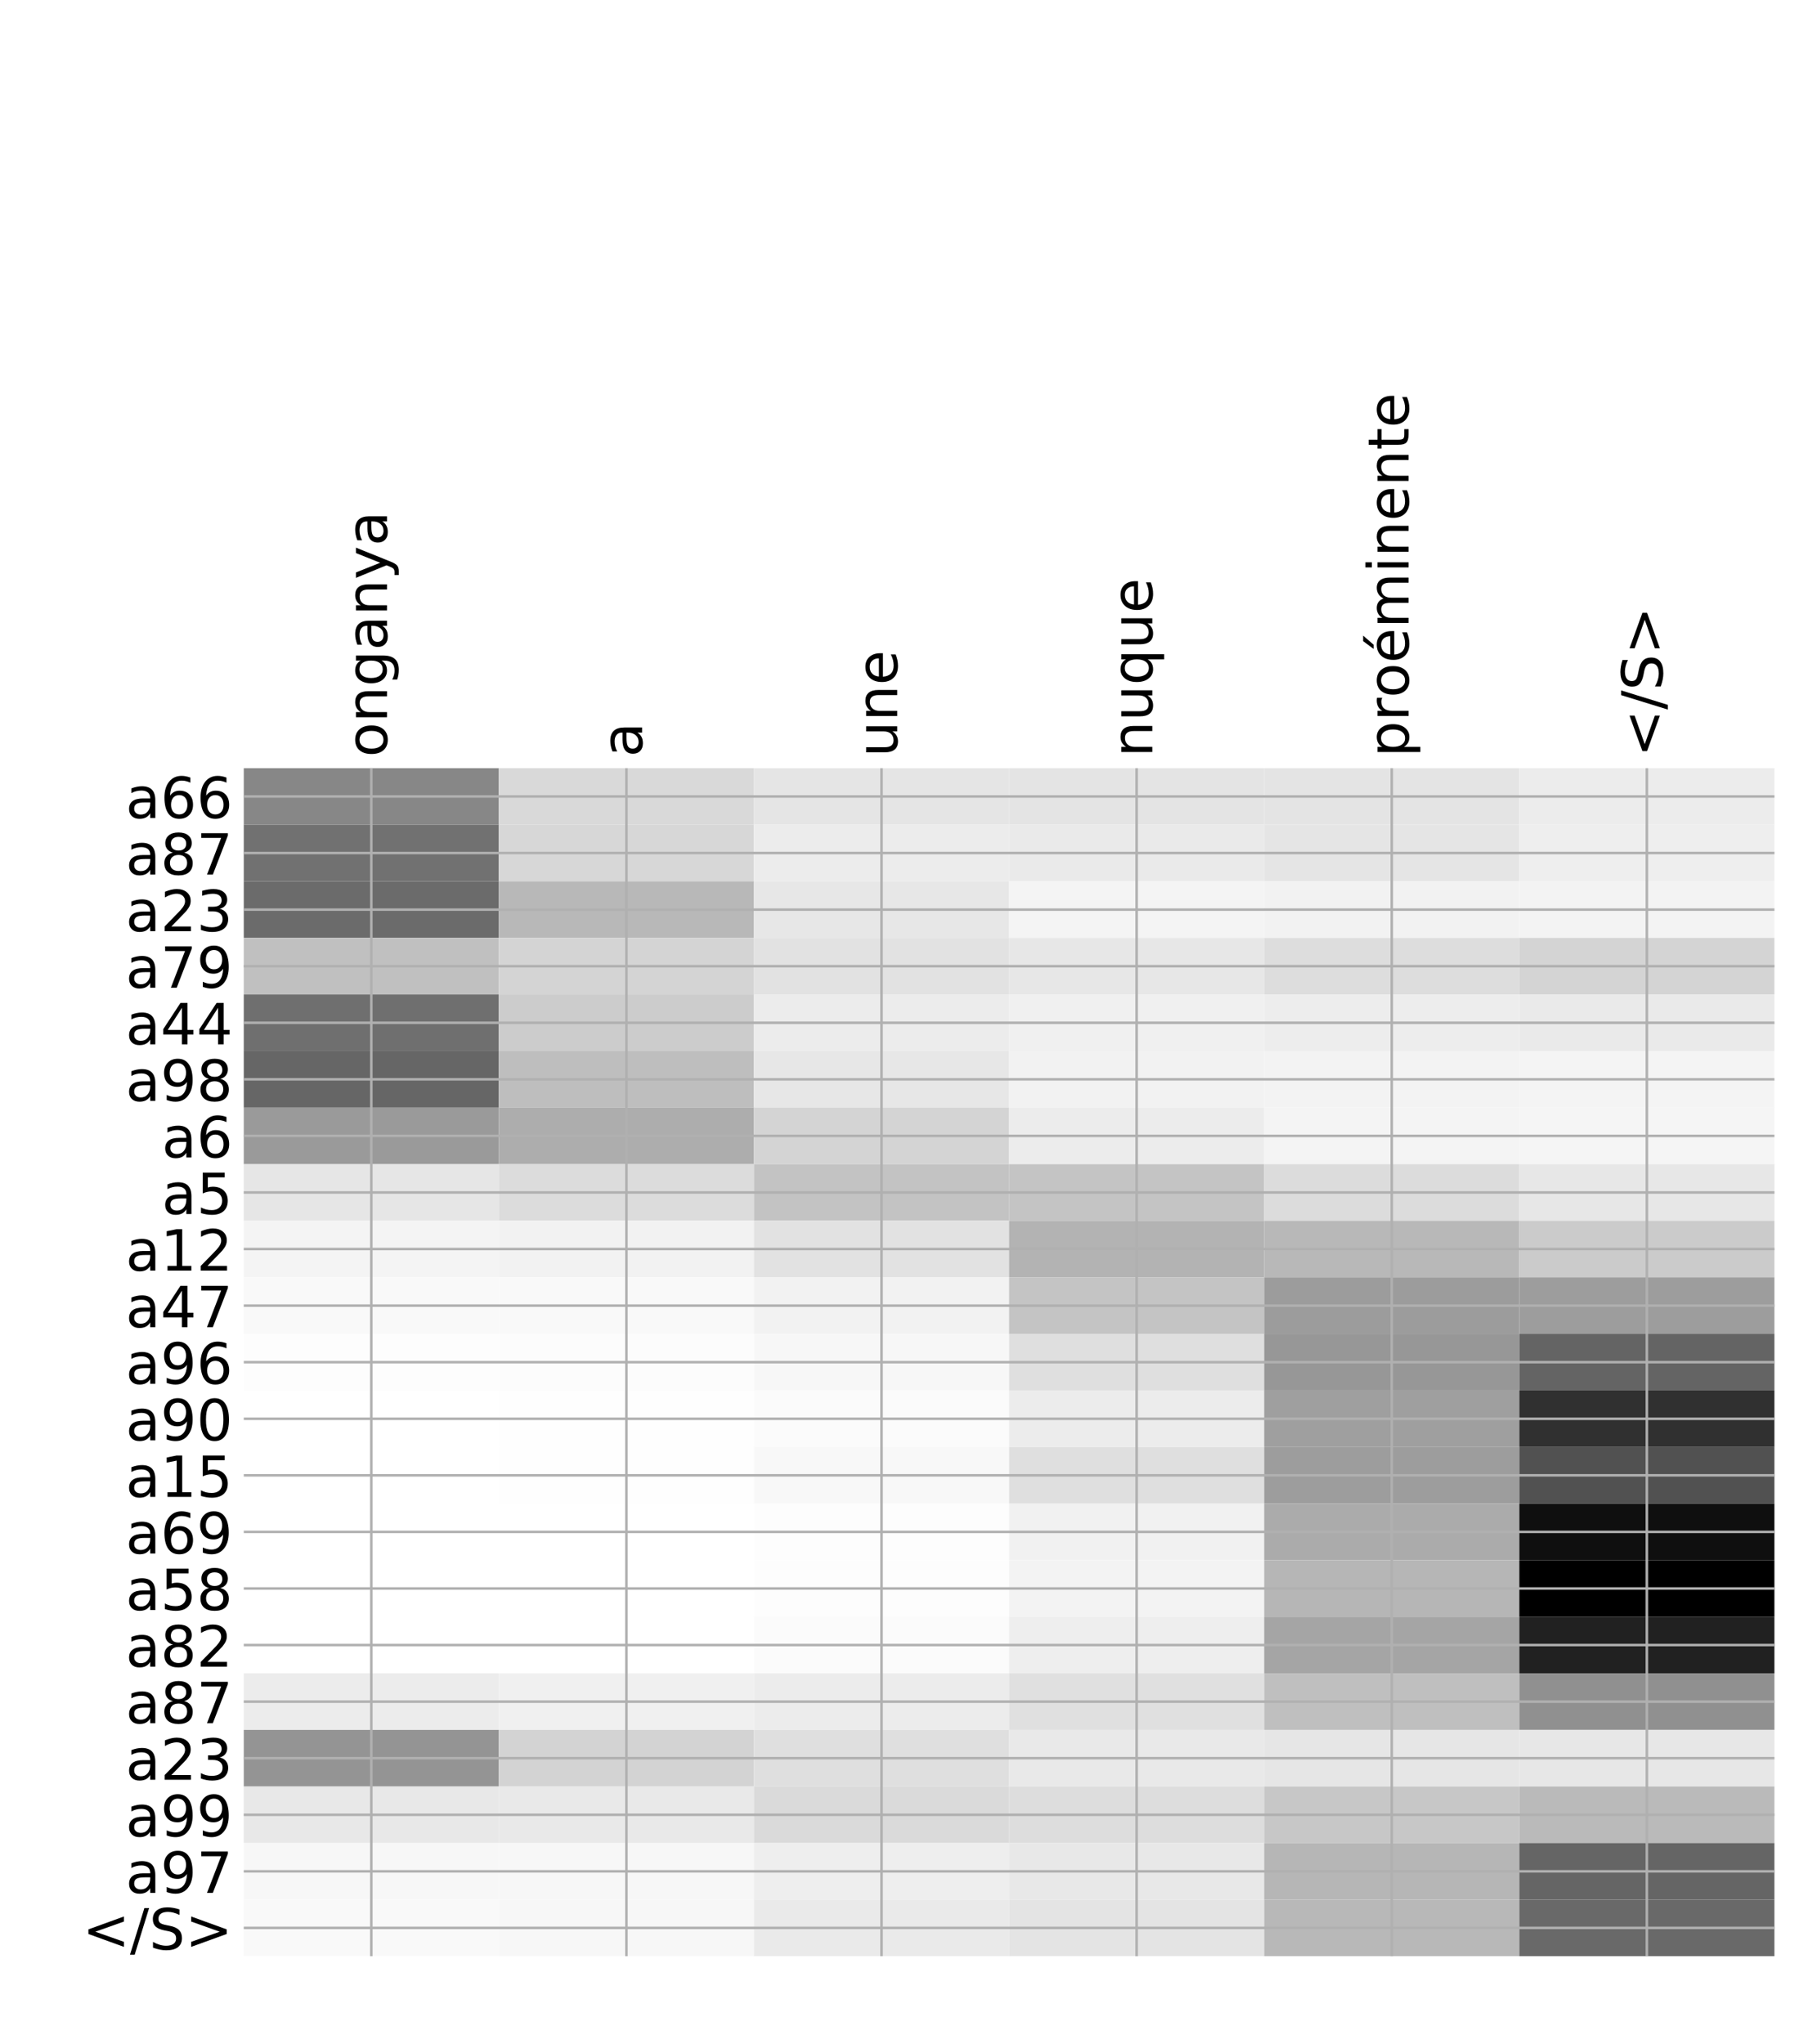 <?xml version="1.0" encoding="utf-8" standalone="no"?>
<!DOCTYPE svg PUBLIC "-//W3C//DTD SVG 1.1//EN"
  "http://www.w3.org/Graphics/SVG/1.1/DTD/svg11.dtd">
<!-- Created with matplotlib (http://matplotlib.org/) -->
<svg height="648pt" version="1.1" viewBox="0 0 576 648" width="576pt" xmlns="http://www.w3.org/2000/svg" xmlns:xlink="http://www.w3.org/1999/xlink">
 <defs>
  <style type="text/css">
*{stroke-linecap:butt;stroke-linejoin:round;}
  </style>
 </defs>
 <g id="figure_1">
  <g id="patch_1">
   <path d="M 0 648 
L 576 648 
L 576 0 
L 0 0 
z
" style="fill:#ffffff;"/>
  </g>
  <g id="axes_1">
   <g id="PolyCollection_1">
    <path clip-path="url(#peb27d61d79)" d="M 77.275 243.488 
L 77.275 261.419 
L 158.146 261.419 
L 158.146 243.488 
L 77.275 243.488 
z
" style="fill:#878787;"/>
    <path clip-path="url(#peb27d61d79)" d="M 158.146 243.488 
L 158.146 261.419 
L 239.017 261.419 
L 239.017 243.488 
L 158.146 243.488 
z
" style="fill:#d9d9d9;"/>
    <path clip-path="url(#peb27d61d79)" d="M 239.017 243.488 
L 239.017 261.419 
L 319.887 261.419 
L 319.887 243.488 
L 239.017 243.488 
z
" style="fill:#e5e5e5;"/>
    <path clip-path="url(#peb27d61d79)" d="M 319.887 243.488 
L 319.887 261.419 
L 400.758 261.419 
L 400.758 243.488 
L 319.887 243.488 
z
" style="fill:#e4e4e4;"/>
    <path clip-path="url(#peb27d61d79)" d="M 400.758 243.488 
L 400.758 261.419 
L 481.629 261.419 
L 481.629 243.488 
L 400.758 243.488 
z
" style="fill:#e4e4e4;"/>
    <path clip-path="url(#peb27d61d79)" d="M 481.629 243.488 
L 481.629 261.419 
L 562.5 261.419 
L 562.5 243.488 
L 481.629 243.488 
z
" style="fill:#ececec;"/>
    <path clip-path="url(#peb27d61d79)" d="M 77.275 261.419 
L 77.275 279.351 
L 158.146 279.351 
L 158.146 261.419 
L 77.275 261.419 
z
" style="fill:#717171;"/>
    <path clip-path="url(#peb27d61d79)" d="M 158.146 261.419 
L 158.146 279.351 
L 239.017 279.351 
L 239.017 261.419 
L 158.146 261.419 
z
" style="fill:#d7d7d7;"/>
    <path clip-path="url(#peb27d61d79)" d="M 239.017 261.419 
L 239.017 279.351 
L 319.887 279.351 
L 319.887 261.419 
L 239.017 261.419 
z
" style="fill:#ececec;"/>
    <path clip-path="url(#peb27d61d79)" d="M 319.887 261.419 
L 319.887 279.351 
L 400.758 279.351 
L 400.758 261.419 
L 319.887 261.419 
z
" style="fill:#eaeaea;"/>
    <path clip-path="url(#peb27d61d79)" d="M 400.758 261.419 
L 400.758 279.351 
L 481.629 279.351 
L 481.629 261.419 
L 400.758 261.419 
z
" style="fill:#e5e5e5;"/>
    <path clip-path="url(#peb27d61d79)" d="M 481.629 261.419 
L 481.629 279.351 
L 562.5 279.351 
L 562.5 261.419 
L 481.629 261.419 
z
" style="fill:#eeeeee;"/>
    <path clip-path="url(#peb27d61d79)" d="M 77.275 279.351 
L 77.275 297.283 
L 158.146 297.283 
L 158.146 279.351 
L 77.275 279.351 
z
" style="fill:#6b6b6b;"/>
    <path clip-path="url(#peb27d61d79)" d="M 158.146 279.351 
L 158.146 297.283 
L 239.017 297.283 
L 239.017 279.351 
L 158.146 279.351 
z
" style="fill:#b8b8b8;"/>
    <path clip-path="url(#peb27d61d79)" d="M 239.017 279.351 
L 239.017 297.283 
L 319.887 297.283 
L 319.887 279.351 
L 239.017 279.351 
z
" style="fill:#e7e7e7;"/>
    <path clip-path="url(#peb27d61d79)" d="M 319.887 279.351 
L 319.887 297.283 
L 400.758 297.283 
L 400.758 279.351 
L 319.887 279.351 
z
" style="fill:#f4f4f4;"/>
    <path clip-path="url(#peb27d61d79)" d="M 400.758 279.351 
L 400.758 297.283 
L 481.629 297.283 
L 481.629 279.351 
L 400.758 279.351 
z
" style="fill:#f2f2f2;"/>
    <path clip-path="url(#peb27d61d79)" d="M 481.629 279.351 
L 481.629 297.283 
L 562.5 297.283 
L 562.5 279.351 
L 481.629 279.351 
z
" style="fill:#f3f3f3;"/>
    <path clip-path="url(#peb27d61d79)" d="M 77.275 297.283 
L 77.275 315.215 
L 158.146 315.215 
L 158.146 297.283 
L 77.275 297.283 
z
" style="fill:#c0c0c0;"/>
    <path clip-path="url(#peb27d61d79)" d="M 158.146 297.283 
L 158.146 315.215 
L 239.017 315.215 
L 239.017 297.283 
L 158.146 297.283 
z
" style="fill:#d4d4d4;"/>
    <path clip-path="url(#peb27d61d79)" d="M 239.017 297.283 
L 239.017 315.215 
L 319.887 315.215 
L 319.887 297.283 
L 239.017 297.283 
z
" style="fill:#e2e2e2;"/>
    <path clip-path="url(#peb27d61d79)" d="M 319.887 297.283 
L 319.887 315.215 
L 400.758 315.215 
L 400.758 297.283 
L 319.887 297.283 
z
" style="fill:#e7e7e7;"/>
    <path clip-path="url(#peb27d61d79)" d="M 400.758 297.283 
L 400.758 315.215 
L 481.629 315.215 
L 481.629 297.283 
L 400.758 297.283 
z
" style="fill:#dddddd;"/>
    <path clip-path="url(#peb27d61d79)" d="M 481.629 297.283 
L 481.629 315.215 
L 562.5 315.215 
L 562.5 297.283 
L 481.629 297.283 
z
" style="fill:#d4d4d4;"/>
    <path clip-path="url(#peb27d61d79)" d="M 77.275 315.215 
L 77.275 333.146 
L 158.146 333.146 
L 158.146 315.215 
L 77.275 315.215 
z
" style="fill:#6f6f6f;"/>
    <path clip-path="url(#peb27d61d79)" d="M 158.146 315.215 
L 158.146 333.146 
L 239.017 333.146 
L 239.017 315.215 
L 158.146 315.215 
z
" style="fill:#cccccc;"/>
    <path clip-path="url(#peb27d61d79)" d="M 239.017 315.215 
L 239.017 333.146 
L 319.887 333.146 
L 319.887 315.215 
L 239.017 315.215 
z
" style="fill:#ececec;"/>
    <path clip-path="url(#peb27d61d79)" d="M 319.887 315.215 
L 319.887 333.146 
L 400.758 333.146 
L 400.758 315.215 
L 319.887 315.215 
z
" style="fill:#f0f0f0;"/>
    <path clip-path="url(#peb27d61d79)" d="M 400.758 315.215 
L 400.758 333.146 
L 481.629 333.146 
L 481.629 315.215 
L 400.758 315.215 
z
" style="fill:#ededed;"/>
    <path clip-path="url(#peb27d61d79)" d="M 481.629 315.215 
L 481.629 333.146 
L 562.5 333.146 
L 562.5 315.215 
L 481.629 315.215 
z
" style="fill:#eaeaea;"/>
    <path clip-path="url(#peb27d61d79)" d="M 77.275 333.146 
L 77.275 351.078 
L 158.146 351.078 
L 158.146 333.146 
L 77.275 333.146 
z
" style="fill:#666666;"/>
    <path clip-path="url(#peb27d61d79)" d="M 158.146 333.146 
L 158.146 351.078 
L 239.017 351.078 
L 239.017 333.146 
L 158.146 333.146 
z
" style="fill:#bebebe;"/>
    <path clip-path="url(#peb27d61d79)" d="M 239.017 333.146 
L 239.017 351.078 
L 319.887 351.078 
L 319.887 333.146 
L 239.017 333.146 
z
" style="fill:#e7e7e7;"/>
    <path clip-path="url(#peb27d61d79)" d="M 319.887 333.146 
L 319.887 351.078 
L 400.758 351.078 
L 400.758 333.146 
L 319.887 333.146 
z
" style="fill:#f2f2f2;"/>
    <path clip-path="url(#peb27d61d79)" d="M 400.758 333.146 
L 400.758 351.078 
L 481.629 351.078 
L 481.629 333.146 
L 400.758 333.146 
z
" style="fill:#f3f3f3;"/>
    <path clip-path="url(#peb27d61d79)" d="M 481.629 333.146 
L 481.629 351.078 
L 562.5 351.078 
L 562.5 333.146 
L 481.629 333.146 
z
" style="fill:#f4f4f4;"/>
    <path clip-path="url(#peb27d61d79)" d="M 77.275 351.078 
L 77.275 369.01 
L 158.146 369.01 
L 158.146 351.078 
L 77.275 351.078 
z
" style="fill:#9a9a9a;"/>
    <path clip-path="url(#peb27d61d79)" d="M 158.146 351.078 
L 158.146 369.01 
L 239.017 369.01 
L 239.017 351.078 
L 158.146 351.078 
z
" style="fill:#adadad;"/>
    <path clip-path="url(#peb27d61d79)" d="M 239.017 351.078 
L 239.017 369.01 
L 319.887 369.01 
L 319.887 351.078 
L 239.017 351.078 
z
" style="fill:#d4d4d4;"/>
    <path clip-path="url(#peb27d61d79)" d="M 319.887 351.078 
L 319.887 369.01 
L 400.758 369.01 
L 400.758 351.078 
L 319.887 351.078 
z
" style="fill:#ececec;"/>
    <path clip-path="url(#peb27d61d79)" d="M 400.758 351.078 
L 400.758 369.01 
L 481.629 369.01 
L 481.629 351.078 
L 400.758 351.078 
z
" style="fill:#f4f4f4;"/>
    <path clip-path="url(#peb27d61d79)" d="M 481.629 351.078 
L 481.629 369.01 
L 562.5 369.01 
L 562.5 351.078 
L 481.629 351.078 
z
" style="fill:#f5f5f5;"/>
    <path clip-path="url(#peb27d61d79)" d="M 77.275 369.01 
L 77.275 386.942 
L 158.146 386.942 
L 158.146 369.01 
L 77.275 369.01 
z
" style="fill:#e6e6e6;"/>
    <path clip-path="url(#peb27d61d79)" d="M 158.146 369.01 
L 158.146 386.942 
L 239.017 386.942 
L 239.017 369.01 
L 158.146 369.01 
z
" style="fill:#dcdcdc;"/>
    <path clip-path="url(#peb27d61d79)" d="M 239.017 369.01 
L 239.017 386.942 
L 319.887 386.942 
L 319.887 369.01 
L 239.017 369.01 
z
" style="fill:#c3c3c3;"/>
    <path clip-path="url(#peb27d61d79)" d="M 319.887 369.01 
L 319.887 386.942 
L 400.758 386.942 
L 400.758 369.01 
L 319.887 369.01 
z
" style="fill:#c4c4c4;"/>
    <path clip-path="url(#peb27d61d79)" d="M 400.758 369.01 
L 400.758 386.942 
L 481.629 386.942 
L 481.629 369.01 
L 400.758 369.01 
z
" style="fill:#dcdcdc;"/>
    <path clip-path="url(#peb27d61d79)" d="M 481.629 369.01 
L 481.629 386.942 
L 562.5 386.942 
L 562.5 369.01 
L 481.629 369.01 
z
" style="fill:#e7e7e7;"/>
    <path clip-path="url(#peb27d61d79)" d="M 77.275 386.942 
L 77.275 404.874 
L 158.146 404.874 
L 158.146 386.942 
L 77.275 386.942 
z
" style="fill:#f4f4f4;"/>
    <path clip-path="url(#peb27d61d79)" d="M 158.146 386.942 
L 158.146 404.874 
L 239.017 404.874 
L 239.017 386.942 
L 158.146 386.942 
z
" style="fill:#f2f2f2;"/>
    <path clip-path="url(#peb27d61d79)" d="M 239.017 386.942 
L 239.017 404.874 
L 319.887 404.874 
L 319.887 386.942 
L 239.017 386.942 
z
" style="fill:#e2e2e2;"/>
    <path clip-path="url(#peb27d61d79)" d="M 319.887 386.942 
L 319.887 404.874 
L 400.758 404.874 
L 400.758 386.942 
L 319.887 386.942 
z
" style="fill:#b3b3b3;"/>
    <path clip-path="url(#peb27d61d79)" d="M 400.758 386.942 
L 400.758 404.874 
L 481.629 404.874 
L 481.629 386.942 
L 400.758 386.942 
z
" style="fill:#b8b8b8;"/>
    <path clip-path="url(#peb27d61d79)" d="M 481.629 386.942 
L 481.629 404.874 
L 562.5 404.874 
L 562.5 386.942 
L 481.629 386.942 
z
" style="fill:#cbcbcb;"/>
    <path clip-path="url(#peb27d61d79)" d="M 77.275 404.874 
L 77.275 422.805 
L 158.146 422.805 
L 158.146 404.874 
L 77.275 404.874 
z
" style="fill:#f9f9f9;"/>
    <path clip-path="url(#peb27d61d79)" d="M 158.146 404.874 
L 158.146 422.805 
L 239.017 422.805 
L 239.017 404.874 
L 158.146 404.874 
z
" style="fill:#f9f9f9;"/>
    <path clip-path="url(#peb27d61d79)" d="M 239.017 404.874 
L 239.017 422.805 
L 319.887 422.805 
L 319.887 404.874 
L 239.017 404.874 
z
" style="fill:#f2f2f2;"/>
    <path clip-path="url(#peb27d61d79)" d="M 319.887 404.874 
L 319.887 422.805 
L 400.758 422.805 
L 400.758 404.874 
L 319.887 404.874 
z
" style="fill:#c4c4c4;"/>
    <path clip-path="url(#peb27d61d79)" d="M 400.758 404.874 
L 400.758 422.805 
L 481.629 422.805 
L 481.629 404.874 
L 400.758 404.874 
z
" style="fill:#9c9c9c;"/>
    <path clip-path="url(#peb27d61d79)" d="M 481.629 404.874 
L 481.629 422.805 
L 562.5 422.805 
L 562.5 404.874 
L 481.629 404.874 
z
" style="fill:#9d9d9d;"/>
    <path clip-path="url(#peb27d61d79)" d="M 77.275 422.805 
L 77.275 440.737 
L 158.146 440.737 
L 158.146 422.805 
L 77.275 422.805 
z
" style="fill:#fdfdfd;"/>
    <path clip-path="url(#peb27d61d79)" d="M 158.146 422.805 
L 158.146 440.737 
L 239.017 440.737 
L 239.017 422.805 
L 158.146 422.805 
z
" style="fill:#fcfcfc;"/>
    <path clip-path="url(#peb27d61d79)" d="M 239.017 422.805 
L 239.017 440.737 
L 319.887 440.737 
L 319.887 422.805 
L 239.017 422.805 
z
" style="fill:#f7f7f7;"/>
    <path clip-path="url(#peb27d61d79)" d="M 319.887 422.805 
L 319.887 440.737 
L 400.758 440.737 
L 400.758 422.805 
L 319.887 422.805 
z
" style="fill:#dfdfdf;"/>
    <path clip-path="url(#peb27d61d79)" d="M 400.758 422.805 
L 400.758 440.737 
L 481.629 440.737 
L 481.629 422.805 
L 400.758 422.805 
z
" style="fill:#979797;"/>
    <path clip-path="url(#peb27d61d79)" d="M 481.629 422.805 
L 481.629 440.737 
L 562.5 440.737 
L 562.5 422.805 
L 481.629 422.805 
z
" style="fill:#646464;"/>
    <path clip-path="url(#peb27d61d79)" d="M 77.275 440.737 
L 77.275 458.669 
L 158.146 458.669 
L 158.146 440.737 
L 77.275 440.737 
z
" style="fill:#ffffff;"/>
    <path clip-path="url(#peb27d61d79)" d="M 158.146 440.737 
L 158.146 458.669 
L 239.017 458.669 
L 239.017 440.737 
L 158.146 440.737 
z
" style="fill:#fefefe;"/>
    <path clip-path="url(#peb27d61d79)" d="M 239.017 440.737 
L 239.017 458.669 
L 319.887 458.669 
L 319.887 440.737 
L 239.017 440.737 
z
" style="fill:#fbfbfb;"/>
    <path clip-path="url(#peb27d61d79)" d="M 319.887 440.737 
L 319.887 458.669 
L 400.758 458.669 
L 400.758 440.737 
L 319.887 440.737 
z
" style="fill:#ececec;"/>
    <path clip-path="url(#peb27d61d79)" d="M 400.758 440.737 
L 400.758 458.669 
L 481.629 458.669 
L 481.629 440.737 
L 400.758 440.737 
z
" style="fill:#9f9f9f;"/>
    <path clip-path="url(#peb27d61d79)" d="M 481.629 440.737 
L 481.629 458.669 
L 562.5 458.669 
L 562.5 440.737 
L 481.629 440.737 
z
" style="fill:#303030;"/>
    <path clip-path="url(#peb27d61d79)" d="M 77.275 458.669 
L 77.275 476.601 
L 158.146 476.601 
L 158.146 458.669 
L 77.275 458.669 
z
" style="fill:#ffffff;"/>
    <path clip-path="url(#peb27d61d79)" d="M 158.146 458.669 
L 158.146 476.601 
L 239.017 476.601 
L 239.017 458.669 
L 158.146 458.669 
z
" style="fill:#fefefe;"/>
    <path clip-path="url(#peb27d61d79)" d="M 239.017 458.669 
L 239.017 476.601 
L 319.887 476.601 
L 319.887 458.669 
L 239.017 458.669 
z
" style="fill:#f8f8f8;"/>
    <path clip-path="url(#peb27d61d79)" d="M 319.887 458.669 
L 319.887 476.601 
L 400.758 476.601 
L 400.758 458.669 
L 319.887 458.669 
z
" style="fill:#dfdfdf;"/>
    <path clip-path="url(#peb27d61d79)" d="M 400.758 458.669 
L 400.758 476.601 
L 481.629 476.601 
L 481.629 458.669 
L 400.758 458.669 
z
" style="fill:#9d9d9d;"/>
    <path clip-path="url(#peb27d61d79)" d="M 481.629 458.669 
L 481.629 476.601 
L 562.5 476.601 
L 562.5 458.669 
L 481.629 458.669 
z
" style="fill:#515151;"/>
    <path clip-path="url(#peb27d61d79)" d="M 77.275 476.601 
L 77.275 494.533 
L 158.146 494.533 
L 158.146 476.601 
L 77.275 476.601 
z
" style="fill:#ffffff;"/>
    <path clip-path="url(#peb27d61d79)" d="M 158.146 476.601 
L 158.146 494.533 
L 239.017 494.533 
L 239.017 476.601 
L 158.146 476.601 
z
" style="fill:#ffffff;"/>
    <path clip-path="url(#peb27d61d79)" d="M 239.017 476.601 
L 239.017 494.533 
L 319.887 494.533 
L 319.887 476.601 
L 239.017 476.601 
z
" style="fill:#fdfdfd;"/>
    <path clip-path="url(#peb27d61d79)" d="M 319.887 476.601 
L 319.887 494.533 
L 400.758 494.533 
L 400.758 476.601 
L 319.887 476.601 
z
" style="fill:#f1f1f1;"/>
    <path clip-path="url(#peb27d61d79)" d="M 400.758 476.601 
L 400.758 494.533 
L 481.629 494.533 
L 481.629 476.601 
L 400.758 476.601 
z
" style="fill:#ababab;"/>
    <path clip-path="url(#peb27d61d79)" d="M 481.629 476.601 
L 481.629 494.533 
L 562.5 494.533 
L 562.5 476.601 
L 481.629 476.601 
z
" style="fill:#0f0f0f;"/>
    <path clip-path="url(#peb27d61d79)" d="M 77.275 494.533 
L 77.275 512.464 
L 158.146 512.464 
L 158.146 494.533 
L 77.275 494.533 
z
" style="fill:#ffffff;"/>
    <path clip-path="url(#peb27d61d79)" d="M 158.146 494.533 
L 158.146 512.464 
L 239.017 512.464 
L 239.017 494.533 
L 158.146 494.533 
z
" style="fill:#ffffff;"/>
    <path clip-path="url(#peb27d61d79)" d="M 239.017 494.533 
L 239.017 512.464 
L 319.887 512.464 
L 319.887 494.533 
L 239.017 494.533 
z
" style="fill:#fdfdfd;"/>
    <path clip-path="url(#peb27d61d79)" d="M 319.887 494.533 
L 319.887 512.464 
L 400.758 512.464 
L 400.758 494.533 
L 319.887 494.533 
z
" style="fill:#f3f3f3;"/>
    <path clip-path="url(#peb27d61d79)" d="M 400.758 494.533 
L 400.758 512.464 
L 481.629 512.464 
L 481.629 494.533 
L 400.758 494.533 
z
" style="fill:#b6b6b6;"/>
    <path clip-path="url(#peb27d61d79)" d="M 481.629 494.533 
L 481.629 512.464 
L 562.5 512.464 
L 562.5 494.533 
L 481.629 494.533 
z
"/>
    <path clip-path="url(#peb27d61d79)" d="M 77.275 512.464 
L 77.275 530.396 
L 158.146 530.396 
L 158.146 512.464 
L 77.275 512.464 
z
" style="fill:#ffffff;"/>
    <path clip-path="url(#peb27d61d79)" d="M 158.146 512.464 
L 158.146 530.396 
L 239.017 530.396 
L 239.017 512.464 
L 158.146 512.464 
z
" style="fill:#ffffff;"/>
    <path clip-path="url(#peb27d61d79)" d="M 239.017 512.464 
L 239.017 530.396 
L 319.887 530.396 
L 319.887 512.464 
L 239.017 512.464 
z
" style="fill:#fbfbfb;"/>
    <path clip-path="url(#peb27d61d79)" d="M 319.887 512.464 
L 319.887 530.396 
L 400.758 530.396 
L 400.758 512.464 
L 319.887 512.464 
z
" style="fill:#eeeeee;"/>
    <path clip-path="url(#peb27d61d79)" d="M 400.758 512.464 
L 400.758 530.396 
L 481.629 530.396 
L 481.629 512.464 
L 400.758 512.464 
z
" style="fill:#a5a5a5;"/>
    <path clip-path="url(#peb27d61d79)" d="M 481.629 512.464 
L 481.629 530.396 
L 562.5 530.396 
L 562.5 512.464 
L 481.629 512.464 
z
" style="fill:#212121;"/>
    <path clip-path="url(#peb27d61d79)" d="M 77.275 530.396 
L 77.275 548.328 
L 158.146 548.328 
L 158.146 530.396 
L 77.275 530.396 
z
" style="fill:#ececec;"/>
    <path clip-path="url(#peb27d61d79)" d="M 158.146 530.396 
L 158.146 548.328 
L 239.017 548.328 
L 239.017 530.396 
L 158.146 530.396 
z
" style="fill:#f0f0f0;"/>
    <path clip-path="url(#peb27d61d79)" d="M 239.017 530.396 
L 239.017 548.328 
L 319.887 548.328 
L 319.887 530.396 
L 239.017 530.396 
z
" style="fill:#ececec;"/>
    <path clip-path="url(#peb27d61d79)" d="M 319.887 530.396 
L 319.887 548.328 
L 400.758 548.328 
L 400.758 530.396 
L 319.887 530.396 
z
" style="fill:#e0e0e0;"/>
    <path clip-path="url(#peb27d61d79)" d="M 400.758 530.396 
L 400.758 548.328 
L 481.629 548.328 
L 481.629 530.396 
L 400.758 530.396 
z
" style="fill:#bfbfbf;"/>
    <path clip-path="url(#peb27d61d79)" d="M 481.629 530.396 
L 481.629 548.328 
L 562.5 548.328 
L 562.5 530.396 
L 481.629 530.396 
z
" style="fill:#909090;"/>
    <path clip-path="url(#peb27d61d79)" d="M 77.275 548.328 
L 77.275 566.26 
L 158.146 566.26 
L 158.146 548.328 
L 77.275 548.328 
z
" style="fill:#949494;"/>
    <path clip-path="url(#peb27d61d79)" d="M 158.146 548.328 
L 158.146 566.26 
L 239.017 566.26 
L 239.017 548.328 
L 158.146 548.328 
z
" style="fill:#d3d3d3;"/>
    <path clip-path="url(#peb27d61d79)" d="M 239.017 548.328 
L 239.017 566.26 
L 319.887 566.26 
L 319.887 548.328 
L 239.017 548.328 
z
" style="fill:#dfdfdf;"/>
    <path clip-path="url(#peb27d61d79)" d="M 319.887 548.328 
L 319.887 566.26 
L 400.758 566.26 
L 400.758 548.328 
L 319.887 548.328 
z
" style="fill:#e9e9e9;"/>
    <path clip-path="url(#peb27d61d79)" d="M 400.758 548.328 
L 400.758 566.26 
L 481.629 566.26 
L 481.629 548.328 
L 400.758 548.328 
z
" style="fill:#e6e6e6;"/>
    <path clip-path="url(#peb27d61d79)" d="M 481.629 548.328 
L 481.629 566.26 
L 562.5 566.26 
L 562.5 548.328 
L 481.629 548.328 
z
" style="fill:#e7e7e7;"/>
    <path clip-path="url(#peb27d61d79)" d="M 77.275 566.26 
L 77.275 584.191 
L 158.146 584.191 
L 158.146 566.26 
L 77.275 566.26 
z
" style="fill:#e8e8e8;"/>
    <path clip-path="url(#peb27d61d79)" d="M 158.146 566.26 
L 158.146 584.191 
L 239.017 584.191 
L 239.017 566.26 
L 158.146 566.26 
z
" style="fill:#e9e9e9;"/>
    <path clip-path="url(#peb27d61d79)" d="M 239.017 566.26 
L 239.017 584.191 
L 319.887 584.191 
L 319.887 566.26 
L 239.017 566.26 
z
" style="fill:#dadada;"/>
    <path clip-path="url(#peb27d61d79)" d="M 319.887 566.26 
L 319.887 584.191 
L 400.758 584.191 
L 400.758 566.26 
L 319.887 566.26 
z
" style="fill:#dddddd;"/>
    <path clip-path="url(#peb27d61d79)" d="M 400.758 566.26 
L 400.758 584.191 
L 481.629 584.191 
L 481.629 566.26 
L 400.758 566.26 
z
" style="fill:#c7c7c7;"/>
    <path clip-path="url(#peb27d61d79)" d="M 481.629 566.26 
L 481.629 584.191 
L 562.5 584.191 
L 562.5 566.26 
L 481.629 566.26 
z
" style="fill:#bababa;"/>
    <path clip-path="url(#peb27d61d79)" d="M 77.275 584.191 
L 77.275 602.123 
L 158.146 602.123 
L 158.146 584.191 
L 77.275 584.191 
z
" style="fill:#f7f7f7;"/>
    <path clip-path="url(#peb27d61d79)" d="M 158.146 584.191 
L 158.146 602.123 
L 239.017 602.123 
L 239.017 584.191 
L 158.146 584.191 
z
" style="fill:#f7f7f7;"/>
    <path clip-path="url(#peb27d61d79)" d="M 239.017 584.191 
L 239.017 602.123 
L 319.887 602.123 
L 319.887 584.191 
L 239.017 584.191 
z
" style="fill:#eeeeee;"/>
    <path clip-path="url(#peb27d61d79)" d="M 319.887 584.191 
L 319.887 602.123 
L 400.758 602.123 
L 400.758 584.191 
L 319.887 584.191 
z
" style="fill:#e8e8e8;"/>
    <path clip-path="url(#peb27d61d79)" d="M 400.758 584.191 
L 400.758 602.123 
L 481.629 602.123 
L 481.629 584.191 
L 400.758 584.191 
z
" style="fill:#b6b6b6;"/>
    <path clip-path="url(#peb27d61d79)" d="M 481.629 584.191 
L 481.629 602.123 
L 562.5 602.123 
L 562.5 584.191 
L 481.629 584.191 
z
" style="fill:#656565;"/>
    <path clip-path="url(#peb27d61d79)" d="M 77.275 602.123 
L 77.275 620.055 
L 158.146 620.055 
L 158.146 602.123 
L 77.275 602.123 
z
" style="fill:#f9f9f9;"/>
    <path clip-path="url(#peb27d61d79)" d="M 158.146 602.123 
L 158.146 620.055 
L 239.017 620.055 
L 239.017 602.123 
L 158.146 602.123 
z
" style="fill:#f7f7f7;"/>
    <path clip-path="url(#peb27d61d79)" d="M 239.017 602.123 
L 239.017 620.055 
L 319.887 620.055 
L 319.887 602.123 
L 239.017 602.123 
z
" style="fill:#eaeaea;"/>
    <path clip-path="url(#peb27d61d79)" d="M 319.887 602.123 
L 319.887 620.055 
L 400.758 620.055 
L 400.758 602.123 
L 319.887 602.123 
z
" style="fill:#e4e4e4;"/>
    <path clip-path="url(#peb27d61d79)" d="M 400.758 602.123 
L 400.758 620.055 
L 481.629 620.055 
L 481.629 602.123 
L 400.758 602.123 
z
" style="fill:#b8b8b8;"/>
    <path clip-path="url(#peb27d61d79)" d="M 481.629 602.123 
L 481.629 620.055 
L 562.5 620.055 
L 562.5 602.123 
L 481.629 602.123 
z
" style="fill:#696969;"/>
   </g>
   <g id="matplotlib.axis_1">
    <g id="xtick_1">
     <g id="line2d_1">
      <path clip-path="url(#peb27d61d79)" d="M 117.71 620.055 
L 117.71 243.488 
" style="fill:none;stroke:#b0b0b0;stroke-linecap:square;stroke-width:0.8;"/>
     </g>
     <g id="line2d_2"/>
     <g id="text_1">
      <!-- onganya -->
      <defs>
       <path d="M 30.609 48.391 
Q 23.391 48.391 19.188 42.75 
Q 14.984 37.109 14.984 27.297 
Q 14.984 17.484 19.156 11.844 
Q 23.344 6.203 30.609 6.203 
Q 37.797 6.203 41.984 11.859 
Q 46.188 17.531 46.188 27.297 
Q 46.188 37.016 41.984 42.703 
Q 37.797 48.391 30.609 48.391 
z
M 30.609 56 
Q 42.328 56 49.016 48.375 
Q 55.719 40.766 55.719 27.297 
Q 55.719 13.875 49.016 6.219 
Q 42.328 -1.422 30.609 -1.422 
Q 18.844 -1.422 12.172 6.219 
Q 5.516 13.875 5.516 27.297 
Q 5.516 40.766 12.172 48.375 
Q 18.844 56 30.609 56 
z
" id="DejaVuSans-6f"/>
       <path d="M 54.891 33.016 
L 54.891 0 
L 45.906 0 
L 45.906 32.719 
Q 45.906 40.484 42.875 44.328 
Q 39.844 48.188 33.797 48.188 
Q 26.516 48.188 22.312 43.547 
Q 18.109 38.922 18.109 30.906 
L 18.109 0 
L 9.078 0 
L 9.078 54.688 
L 18.109 54.688 
L 18.109 46.188 
Q 21.344 51.125 25.703 53.562 
Q 30.078 56 35.797 56 
Q 45.219 56 50.047 50.172 
Q 54.891 44.344 54.891 33.016 
z
" id="DejaVuSans-6e"/>
       <path d="M 45.406 27.984 
Q 45.406 37.75 41.375 43.109 
Q 37.359 48.484 30.078 48.484 
Q 22.859 48.484 18.828 43.109 
Q 14.797 37.75 14.797 27.984 
Q 14.797 18.266 18.828 12.891 
Q 22.859 7.516 30.078 7.516 
Q 37.359 7.516 41.375 12.891 
Q 45.406 18.266 45.406 27.984 
z
M 54.391 6.781 
Q 54.391 -7.172 48.188 -13.984 
Q 42 -20.797 29.203 -20.797 
Q 24.469 -20.797 20.266 -20.094 
Q 16.062 -19.391 12.109 -17.922 
L 12.109 -9.188 
Q 16.062 -11.328 19.922 -12.344 
Q 23.781 -13.375 27.781 -13.375 
Q 36.625 -13.375 41.016 -8.766 
Q 45.406 -4.156 45.406 5.172 
L 45.406 9.625 
Q 42.625 4.781 38.281 2.391 
Q 33.938 0 27.875 0 
Q 17.828 0 11.672 7.656 
Q 5.516 15.328 5.516 27.984 
Q 5.516 40.672 11.672 48.328 
Q 17.828 56 27.875 56 
Q 33.938 56 38.281 53.609 
Q 42.625 51.219 45.406 46.391 
L 45.406 54.688 
L 54.391 54.688 
z
" id="DejaVuSans-67"/>
       <path d="M 34.281 27.484 
Q 23.391 27.484 19.188 25 
Q 14.984 22.516 14.984 16.5 
Q 14.984 11.719 18.141 8.906 
Q 21.297 6.109 26.703 6.109 
Q 34.188 6.109 38.703 11.406 
Q 43.219 16.703 43.219 25.484 
L 43.219 27.484 
z
M 52.203 31.203 
L 52.203 0 
L 43.219 0 
L 43.219 8.297 
Q 40.141 3.328 35.547 0.953 
Q 30.953 -1.422 24.312 -1.422 
Q 15.922 -1.422 10.953 3.297 
Q 6 8.016 6 15.922 
Q 6 25.141 12.172 29.828 
Q 18.359 34.516 30.609 34.516 
L 43.219 34.516 
L 43.219 35.406 
Q 43.219 41.609 39.141 45 
Q 35.062 48.391 27.688 48.391 
Q 23 48.391 18.547 47.266 
Q 14.109 46.141 10.016 43.891 
L 10.016 52.203 
Q 14.938 54.109 19.578 55.047 
Q 24.219 56 28.609 56 
Q 40.484 56 46.344 49.844 
Q 52.203 43.703 52.203 31.203 
z
" id="DejaVuSans-61"/>
       <path d="M 32.172 -5.078 
Q 28.375 -14.844 24.75 -17.812 
Q 21.141 -20.797 15.094 -20.797 
L 7.906 -20.797 
L 7.906 -13.281 
L 13.188 -13.281 
Q 16.891 -13.281 18.938 -11.516 
Q 21 -9.766 23.484 -3.219 
L 25.094 0.875 
L 2.984 54.688 
L 12.5 54.688 
L 29.594 11.922 
L 46.688 54.688 
L 56.203 54.688 
z
" id="DejaVuSans-79"/>
      </defs>
      <g transform="translate(122.677 239.988)rotate(-90)scale(0.18 -0.18)">
       <use xlink:href="#DejaVuSans-6f"/>
       <use x="61.182" xlink:href="#DejaVuSans-6e"/>
       <use x="124.561" xlink:href="#DejaVuSans-67"/>
       <use x="188.037" xlink:href="#DejaVuSans-61"/>
       <use x="249.316" xlink:href="#DejaVuSans-6e"/>
       <use x="312.695" xlink:href="#DejaVuSans-79"/>
       <use x="371.875" xlink:href="#DejaVuSans-61"/>
      </g>
     </g>
    </g>
    <g id="xtick_2">
     <g id="line2d_3">
      <path clip-path="url(#peb27d61d79)" d="M 198.581 620.055 
L 198.581 243.488 
" style="fill:none;stroke:#b0b0b0;stroke-linecap:square;stroke-width:0.8;"/>
     </g>
     <g id="line2d_4"/>
     <g id="text_2">
      <!-- a -->
      <g transform="translate(203.548 239.988)rotate(-90)scale(0.18 -0.18)">
       <use xlink:href="#DejaVuSans-61"/>
      </g>
     </g>
    </g>
    <g id="xtick_3">
     <g id="line2d_5">
      <path clip-path="url(#peb27d61d79)" d="M 279.452 620.055 
L 279.452 243.488 
" style="fill:none;stroke:#b0b0b0;stroke-linecap:square;stroke-width:0.8;"/>
     </g>
     <g id="line2d_6"/>
     <g id="text_3">
      <!-- une -->
      <defs>
       <path d="M 8.5 21.578 
L 8.5 54.688 
L 17.484 54.688 
L 17.484 21.922 
Q 17.484 14.156 20.5 10.266 
Q 23.531 6.391 29.594 6.391 
Q 36.859 6.391 41.078 11.031 
Q 45.312 15.672 45.312 23.688 
L 45.312 54.688 
L 54.297 54.688 
L 54.297 0 
L 45.312 0 
L 45.312 8.406 
Q 42.047 3.422 37.719 1 
Q 33.406 -1.422 27.688 -1.422 
Q 18.266 -1.422 13.375 4.438 
Q 8.5 10.297 8.5 21.578 
z
M 31.109 56 
z
" id="DejaVuSans-75"/>
       <path d="M 56.203 29.594 
L 56.203 25.203 
L 14.891 25.203 
Q 15.484 15.922 20.484 11.062 
Q 25.484 6.203 34.422 6.203 
Q 39.594 6.203 44.453 7.469 
Q 49.312 8.734 54.109 11.281 
L 54.109 2.781 
Q 49.266 0.734 44.188 -0.344 
Q 39.109 -1.422 33.891 -1.422 
Q 20.797 -1.422 13.156 6.188 
Q 5.516 13.812 5.516 26.812 
Q 5.516 40.234 12.766 48.109 
Q 20.016 56 32.328 56 
Q 43.359 56 49.781 48.891 
Q 56.203 41.797 56.203 29.594 
z
M 47.219 32.234 
Q 47.125 39.594 43.094 43.984 
Q 39.062 48.391 32.422 48.391 
Q 24.906 48.391 20.391 44.141 
Q 15.875 39.891 15.188 32.172 
z
" id="DejaVuSans-65"/>
      </defs>
      <g transform="translate(284.419 239.988)rotate(-90)scale(0.18 -0.18)">
       <use xlink:href="#DejaVuSans-75"/>
       <use x="63.379" xlink:href="#DejaVuSans-6e"/>
       <use x="126.758" xlink:href="#DejaVuSans-65"/>
      </g>
     </g>
    </g>
    <g id="xtick_4">
     <g id="line2d_7">
      <path clip-path="url(#peb27d61d79)" d="M 360.323 620.055 
L 360.323 243.488 
" style="fill:none;stroke:#b0b0b0;stroke-linecap:square;stroke-width:0.8;"/>
     </g>
     <g id="line2d_8"/>
     <g id="text_4">
      <!-- nuque -->
      <defs>
       <path d="M 14.797 27.297 
Q 14.797 17.391 18.875 11.75 
Q 22.953 6.109 30.078 6.109 
Q 37.203 6.109 41.297 11.75 
Q 45.406 17.391 45.406 27.297 
Q 45.406 37.203 41.297 42.844 
Q 37.203 48.484 30.078 48.484 
Q 22.953 48.484 18.875 42.844 
Q 14.797 37.203 14.797 27.297 
z
M 45.406 8.203 
Q 42.578 3.328 38.25 0.953 
Q 33.938 -1.422 27.875 -1.422 
Q 17.969 -1.422 11.734 6.484 
Q 5.516 14.406 5.516 27.297 
Q 5.516 40.188 11.734 48.094 
Q 17.969 56 27.875 56 
Q 33.938 56 38.25 53.625 
Q 42.578 51.266 45.406 46.391 
L 45.406 54.688 
L 54.391 54.688 
L 54.391 -20.797 
L 45.406 -20.797 
z
" id="DejaVuSans-71"/>
      </defs>
      <g transform="translate(365.29 239.988)rotate(-90)scale(0.18 -0.18)">
       <use xlink:href="#DejaVuSans-6e"/>
       <use x="63.379" xlink:href="#DejaVuSans-75"/>
       <use x="126.758" xlink:href="#DejaVuSans-71"/>
       <use x="190.234" xlink:href="#DejaVuSans-75"/>
       <use x="253.613" xlink:href="#DejaVuSans-65"/>
      </g>
     </g>
    </g>
    <g id="xtick_5">
     <g id="line2d_9">
      <path clip-path="url(#peb27d61d79)" d="M 441.194 620.055 
L 441.194 243.488 
" style="fill:none;stroke:#b0b0b0;stroke-linecap:square;stroke-width:0.8;"/>
     </g>
     <g id="line2d_10"/>
     <g id="text_5">
      <!-- proéminente -->
      <defs>
       <path d="M 18.109 8.203 
L 18.109 -20.797 
L 9.078 -20.797 
L 9.078 54.688 
L 18.109 54.688 
L 18.109 46.391 
Q 20.953 51.266 25.266 53.625 
Q 29.594 56 35.594 56 
Q 45.562 56 51.781 48.094 
Q 58.016 40.188 58.016 27.297 
Q 58.016 14.406 51.781 6.484 
Q 45.562 -1.422 35.594 -1.422 
Q 29.594 -1.422 25.266 0.953 
Q 20.953 3.328 18.109 8.203 
z
M 48.688 27.297 
Q 48.688 37.203 44.609 42.844 
Q 40.531 48.484 33.406 48.484 
Q 26.266 48.484 22.188 42.844 
Q 18.109 37.203 18.109 27.297 
Q 18.109 17.391 22.188 11.75 
Q 26.266 6.109 33.406 6.109 
Q 40.531 6.109 44.609 11.75 
Q 48.688 17.391 48.688 27.297 
z
" id="DejaVuSans-70"/>
       <path d="M 41.109 46.297 
Q 39.594 47.172 37.812 47.578 
Q 36.031 48 33.891 48 
Q 26.266 48 22.188 43.047 
Q 18.109 38.094 18.109 28.812 
L 18.109 0 
L 9.078 0 
L 9.078 54.688 
L 18.109 54.688 
L 18.109 46.188 
Q 20.953 51.172 25.484 53.578 
Q 30.031 56 36.531 56 
Q 37.453 56 38.578 55.875 
Q 39.703 55.766 41.062 55.516 
z
" id="DejaVuSans-72"/>
       <path d="M 56.203 29.594 
L 56.203 25.203 
L 14.891 25.203 
Q 15.484 15.922 20.484 11.062 
Q 25.484 6.203 34.422 6.203 
Q 39.594 6.203 44.453 7.469 
Q 49.312 8.734 54.109 11.281 
L 54.109 2.781 
Q 49.266 0.734 44.188 -0.344 
Q 39.109 -1.422 33.891 -1.422 
Q 20.797 -1.422 13.156 6.188 
Q 5.516 13.812 5.516 26.812 
Q 5.516 40.234 12.766 48.109 
Q 20.016 56 32.328 56 
Q 43.359 56 49.781 48.891 
Q 56.203 41.797 56.203 29.594 
z
M 47.219 32.234 
Q 47.125 39.594 43.094 43.984 
Q 39.062 48.391 32.422 48.391 
Q 24.906 48.391 20.391 44.141 
Q 15.875 39.891 15.188 32.172 
z
M 38.531 79.984 
L 48.25 79.984 
L 32.344 61.625 
L 24.859 61.625 
z
" id="DejaVuSans-e9"/>
       <path d="M 52 44.188 
Q 55.375 50.25 60.062 53.125 
Q 64.75 56 71.094 56 
Q 79.641 56 84.281 50.016 
Q 88.922 44.047 88.922 33.016 
L 88.922 0 
L 79.891 0 
L 79.891 32.719 
Q 79.891 40.578 77.094 44.375 
Q 74.312 48.188 68.609 48.188 
Q 61.625 48.188 57.562 43.547 
Q 53.516 38.922 53.516 30.906 
L 53.516 0 
L 44.484 0 
L 44.484 32.719 
Q 44.484 40.625 41.703 44.406 
Q 38.922 48.188 33.109 48.188 
Q 26.219 48.188 22.156 43.531 
Q 18.109 38.875 18.109 30.906 
L 18.109 0 
L 9.078 0 
L 9.078 54.688 
L 18.109 54.688 
L 18.109 46.188 
Q 21.188 51.219 25.484 53.609 
Q 29.781 56 35.688 56 
Q 41.656 56 45.828 52.969 
Q 50 49.953 52 44.188 
z
" id="DejaVuSans-6d"/>
       <path d="M 9.422 54.688 
L 18.406 54.688 
L 18.406 0 
L 9.422 0 
z
M 9.422 75.984 
L 18.406 75.984 
L 18.406 64.594 
L 9.422 64.594 
z
" id="DejaVuSans-69"/>
       <path d="M 18.312 70.219 
L 18.312 54.688 
L 36.812 54.688 
L 36.812 47.703 
L 18.312 47.703 
L 18.312 18.016 
Q 18.312 11.328 20.141 9.422 
Q 21.969 7.516 27.594 7.516 
L 36.812 7.516 
L 36.812 0 
L 27.594 0 
Q 17.188 0 13.234 3.875 
Q 9.281 7.766 9.281 18.016 
L 9.281 47.703 
L 2.688 47.703 
L 2.688 54.688 
L 9.281 54.688 
L 9.281 70.219 
z
" id="DejaVuSans-74"/>
      </defs>
      <g transform="translate(446.521 239.988)rotate(-90)scale(0.18 -0.18)">
       <use xlink:href="#DejaVuSans-70"/>
       <use x="63.477" xlink:href="#DejaVuSans-72"/>
       <use x="104.559" xlink:href="#DejaVuSans-6f"/>
       <use x="165.74" xlink:href="#DejaVuSans-e9"/>
       <use x="227.264" xlink:href="#DejaVuSans-6d"/>
       <use x="324.676" xlink:href="#DejaVuSans-69"/>
       <use x="352.459" xlink:href="#DejaVuSans-6e"/>
       <use x="415.838" xlink:href="#DejaVuSans-65"/>
       <use x="477.361" xlink:href="#DejaVuSans-6e"/>
       <use x="540.74" xlink:href="#DejaVuSans-74"/>
       <use x="579.949" xlink:href="#DejaVuSans-65"/>
      </g>
     </g>
    </g>
    <g id="xtick_6">
     <g id="line2d_11">
      <path clip-path="url(#peb27d61d79)" d="M 522.065 620.055 
L 522.065 243.488 
" style="fill:none;stroke:#b0b0b0;stroke-linecap:square;stroke-width:0.8;"/>
     </g>
     <g id="line2d_12"/>
     <g id="text_6">
      <!-- &lt;/S&gt; -->
      <defs>
       <path d="M 73.188 49.219 
L 22.797 31.297 
L 73.188 13.484 
L 73.188 4.594 
L 10.594 27.297 
L 10.594 35.406 
L 73.188 58.109 
z
" id="DejaVuSans-3c"/>
       <path d="M 25.391 72.906 
L 33.688 72.906 
L 8.297 -9.281 
L 0 -9.281 
z
" id="DejaVuSans-2f"/>
       <path d="M 53.516 70.516 
L 53.516 60.891 
Q 47.906 63.578 42.922 64.891 
Q 37.938 66.219 33.297 66.219 
Q 25.25 66.219 20.875 63.094 
Q 16.5 59.969 16.5 54.203 
Q 16.5 49.359 19.406 46.891 
Q 22.312 44.438 30.422 42.922 
L 36.375 41.703 
Q 47.406 39.594 52.656 34.297 
Q 57.906 29 57.906 20.125 
Q 57.906 9.516 50.797 4.047 
Q 43.703 -1.422 29.984 -1.422 
Q 24.812 -1.422 18.969 -0.25 
Q 13.141 0.922 6.891 3.219 
L 6.891 13.375 
Q 12.891 10.016 18.656 8.297 
Q 24.422 6.594 29.984 6.594 
Q 38.422 6.594 43.016 9.906 
Q 47.609 13.234 47.609 19.391 
Q 47.609 24.75 44.312 27.781 
Q 41.016 30.812 33.5 32.328 
L 27.484 33.5 
Q 16.453 35.688 11.516 40.375 
Q 6.594 45.062 6.594 53.422 
Q 6.594 63.094 13.406 68.656 
Q 20.219 74.219 32.172 74.219 
Q 37.312 74.219 42.625 73.281 
Q 47.953 72.359 53.516 70.516 
z
" id="DejaVuSans-53"/>
       <path d="M 10.594 49.219 
L 10.594 58.109 
L 73.188 35.406 
L 73.188 27.297 
L 10.594 4.594 
L 10.594 13.484 
L 60.891 31.297 
z
" id="DejaVuSans-3e"/>
      </defs>
      <g transform="translate(527.031 239.988)rotate(-90)scale(0.18 -0.18)">
       <use xlink:href="#DejaVuSans-3c"/>
       <use x="83.789" xlink:href="#DejaVuSans-2f"/>
       <use x="117.48" xlink:href="#DejaVuSans-53"/>
       <use x="180.957" xlink:href="#DejaVuSans-3e"/>
      </g>
     </g>
    </g>
   </g>
   <g id="matplotlib.axis_2">
    <g id="ytick_1">
     <g id="line2d_13">
      <path clip-path="url(#peb27d61d79)" d="M 77.275 252.453 
L 562.5 252.453 
" style="fill:none;stroke:#b0b0b0;stroke-linecap:square;stroke-width:0.8;"/>
     </g>
     <g id="line2d_14"/>
     <g id="text_7">
      <!-- a66 -->
      <defs>
       <path d="M 33.016 40.375 
Q 26.375 40.375 22.484 35.828 
Q 18.609 31.297 18.609 23.391 
Q 18.609 15.531 22.484 10.953 
Q 26.375 6.391 33.016 6.391 
Q 39.656 6.391 43.531 10.953 
Q 47.406 15.531 47.406 23.391 
Q 47.406 31.297 43.531 35.828 
Q 39.656 40.375 33.016 40.375 
z
M 52.594 71.297 
L 52.594 62.312 
Q 48.875 64.062 45.094 64.984 
Q 41.312 65.922 37.594 65.922 
Q 27.828 65.922 22.672 59.328 
Q 17.531 52.734 16.797 39.406 
Q 19.672 43.656 24.016 45.922 
Q 28.375 48.188 33.594 48.188 
Q 44.578 48.188 50.953 41.516 
Q 57.328 34.859 57.328 23.391 
Q 57.328 12.156 50.688 5.359 
Q 44.047 -1.422 33.016 -1.422 
Q 20.359 -1.422 13.672 8.266 
Q 6.984 17.969 6.984 36.375 
Q 6.984 53.656 15.188 63.938 
Q 23.391 74.219 37.203 74.219 
Q 40.922 74.219 44.703 73.484 
Q 48.484 72.75 52.594 71.297 
z
" id="DejaVuSans-36"/>
      </defs>
      <g transform="translate(39.839 259.292)scale(0.18 -0.18)">
       <use xlink:href="#DejaVuSans-61"/>
       <use x="61.279" xlink:href="#DejaVuSans-36"/>
       <use x="124.902" xlink:href="#DejaVuSans-36"/>
      </g>
     </g>
    </g>
    <g id="ytick_2">
     <g id="line2d_15">
      <path clip-path="url(#peb27d61d79)" d="M 77.275 270.385 
L 562.5 270.385 
" style="fill:none;stroke:#b0b0b0;stroke-linecap:square;stroke-width:0.8;"/>
     </g>
     <g id="line2d_16"/>
     <g id="text_8">
      <!-- a87 -->
      <defs>
       <path d="M 31.781 34.625 
Q 24.75 34.625 20.719 30.859 
Q 16.703 27.094 16.703 20.516 
Q 16.703 13.922 20.719 10.156 
Q 24.75 6.391 31.781 6.391 
Q 38.812 6.391 42.859 10.172 
Q 46.922 13.969 46.922 20.516 
Q 46.922 27.094 42.891 30.859 
Q 38.875 34.625 31.781 34.625 
z
M 21.922 38.812 
Q 15.578 40.375 12.031 44.719 
Q 8.5 49.078 8.5 55.328 
Q 8.5 64.062 14.719 69.141 
Q 20.953 74.219 31.781 74.219 
Q 42.672 74.219 48.875 69.141 
Q 55.078 64.062 55.078 55.328 
Q 55.078 49.078 51.531 44.719 
Q 48 40.375 41.703 38.812 
Q 48.828 37.156 52.797 32.312 
Q 56.781 27.484 56.781 20.516 
Q 56.781 9.906 50.312 4.234 
Q 43.844 -1.422 31.781 -1.422 
Q 19.734 -1.422 13.25 4.234 
Q 6.781 9.906 6.781 20.516 
Q 6.781 27.484 10.781 32.312 
Q 14.797 37.156 21.922 38.812 
z
M 18.312 54.391 
Q 18.312 48.734 21.844 45.562 
Q 25.391 42.391 31.781 42.391 
Q 38.141 42.391 41.719 45.562 
Q 45.312 48.734 45.312 54.391 
Q 45.312 60.062 41.719 63.234 
Q 38.141 66.406 31.781 66.406 
Q 25.391 66.406 21.844 63.234 
Q 18.312 60.062 18.312 54.391 
z
" id="DejaVuSans-38"/>
       <path d="M 8.203 72.906 
L 55.078 72.906 
L 55.078 68.703 
L 28.609 0 
L 18.312 0 
L 43.219 64.594 
L 8.203 64.594 
z
" id="DejaVuSans-37"/>
      </defs>
      <g transform="translate(39.839 277.224)scale(0.18 -0.18)">
       <use xlink:href="#DejaVuSans-61"/>
       <use x="61.279" xlink:href="#DejaVuSans-38"/>
       <use x="124.902" xlink:href="#DejaVuSans-37"/>
      </g>
     </g>
    </g>
    <g id="ytick_3">
     <g id="line2d_17">
      <path clip-path="url(#peb27d61d79)" d="M 77.275 288.317 
L 562.5 288.317 
" style="fill:none;stroke:#b0b0b0;stroke-linecap:square;stroke-width:0.8;"/>
     </g>
     <g id="line2d_18"/>
     <g id="text_9">
      <!-- a23 -->
      <defs>
       <path d="M 19.188 8.297 
L 53.609 8.297 
L 53.609 0 
L 7.328 0 
L 7.328 8.297 
Q 12.938 14.109 22.625 23.891 
Q 32.328 33.688 34.812 36.531 
Q 39.547 41.844 41.422 45.531 
Q 43.312 49.219 43.312 52.781 
Q 43.312 58.594 39.234 62.25 
Q 35.156 65.922 28.609 65.922 
Q 23.969 65.922 18.812 64.312 
Q 13.672 62.703 7.812 59.422 
L 7.812 69.391 
Q 13.766 71.781 18.938 73 
Q 24.125 74.219 28.422 74.219 
Q 39.75 74.219 46.484 68.547 
Q 53.219 62.891 53.219 53.422 
Q 53.219 48.922 51.531 44.891 
Q 49.859 40.875 45.406 35.406 
Q 44.188 33.984 37.641 27.219 
Q 31.109 20.453 19.188 8.297 
z
" id="DejaVuSans-32"/>
       <path d="M 40.578 39.312 
Q 47.656 37.797 51.625 33 
Q 55.609 28.219 55.609 21.188 
Q 55.609 10.406 48.188 4.484 
Q 40.766 -1.422 27.094 -1.422 
Q 22.516 -1.422 17.656 -0.516 
Q 12.797 0.391 7.625 2.203 
L 7.625 11.719 
Q 11.719 9.328 16.594 8.109 
Q 21.484 6.891 26.812 6.891 
Q 36.078 6.891 40.938 10.547 
Q 45.797 14.203 45.797 21.188 
Q 45.797 27.641 41.281 31.266 
Q 36.766 34.906 28.719 34.906 
L 20.219 34.906 
L 20.219 43.016 
L 29.109 43.016 
Q 36.375 43.016 40.234 45.922 
Q 44.094 48.828 44.094 54.297 
Q 44.094 59.906 40.109 62.906 
Q 36.141 65.922 28.719 65.922 
Q 24.656 65.922 20.016 65.031 
Q 15.375 64.156 9.812 62.312 
L 9.812 71.094 
Q 15.438 72.656 20.344 73.438 
Q 25.25 74.219 29.594 74.219 
Q 40.828 74.219 47.359 69.109 
Q 53.906 64.016 53.906 55.328 
Q 53.906 49.266 50.438 45.094 
Q 46.969 40.922 40.578 39.312 
z
" id="DejaVuSans-33"/>
      </defs>
      <g transform="translate(39.839 295.156)scale(0.18 -0.18)">
       <use xlink:href="#DejaVuSans-61"/>
       <use x="61.279" xlink:href="#DejaVuSans-32"/>
       <use x="124.902" xlink:href="#DejaVuSans-33"/>
      </g>
     </g>
    </g>
    <g id="ytick_4">
     <g id="line2d_19">
      <path clip-path="url(#peb27d61d79)" d="M 77.275 306.249 
L 562.5 306.249 
" style="fill:none;stroke:#b0b0b0;stroke-linecap:square;stroke-width:0.8;"/>
     </g>
     <g id="line2d_20"/>
     <g id="text_10">
      <!-- a79 -->
      <defs>
       <path d="M 10.984 1.516 
L 10.984 10.5 
Q 14.703 8.734 18.5 7.812 
Q 22.312 6.891 25.984 6.891 
Q 35.75 6.891 40.891 13.453 
Q 46.047 20.016 46.781 33.406 
Q 43.953 29.203 39.594 26.953 
Q 35.25 24.703 29.984 24.703 
Q 19.047 24.703 12.672 31.312 
Q 6.297 37.938 6.297 49.422 
Q 6.297 60.641 12.938 67.422 
Q 19.578 74.219 30.609 74.219 
Q 43.266 74.219 49.922 64.516 
Q 56.594 54.828 56.594 36.375 
Q 56.594 19.141 48.406 8.859 
Q 40.234 -1.422 26.422 -1.422 
Q 22.703 -1.422 18.891 -0.688 
Q 15.094 0.047 10.984 1.516 
z
M 30.609 32.422 
Q 37.25 32.422 41.125 36.953 
Q 45.016 41.5 45.016 49.422 
Q 45.016 57.281 41.125 61.844 
Q 37.25 66.406 30.609 66.406 
Q 23.969 66.406 20.094 61.844 
Q 16.219 57.281 16.219 49.422 
Q 16.219 41.5 20.094 36.953 
Q 23.969 32.422 30.609 32.422 
z
" id="DejaVuSans-39"/>
      </defs>
      <g transform="translate(39.839 313.087)scale(0.18 -0.18)">
       <use xlink:href="#DejaVuSans-61"/>
       <use x="61.279" xlink:href="#DejaVuSans-37"/>
       <use x="124.902" xlink:href="#DejaVuSans-39"/>
      </g>
     </g>
    </g>
    <g id="ytick_5">
     <g id="line2d_21">
      <path clip-path="url(#peb27d61d79)" d="M 77.275 324.181 
L 562.5 324.181 
" style="fill:none;stroke:#b0b0b0;stroke-linecap:square;stroke-width:0.8;"/>
     </g>
     <g id="line2d_22"/>
     <g id="text_11">
      <!-- a44 -->
      <defs>
       <path d="M 37.797 64.312 
L 12.891 25.391 
L 37.797 25.391 
z
M 35.203 72.906 
L 47.609 72.906 
L 47.609 25.391 
L 58.016 25.391 
L 58.016 17.188 
L 47.609 17.188 
L 47.609 0 
L 37.797 0 
L 37.797 17.188 
L 4.891 17.188 
L 4.891 26.703 
z
" id="DejaVuSans-34"/>
      </defs>
      <g transform="translate(39.839 331.019)scale(0.18 -0.18)">
       <use xlink:href="#DejaVuSans-61"/>
       <use x="61.279" xlink:href="#DejaVuSans-34"/>
       <use x="124.902" xlink:href="#DejaVuSans-34"/>
      </g>
     </g>
    </g>
    <g id="ytick_6">
     <g id="line2d_23">
      <path clip-path="url(#peb27d61d79)" d="M 77.275 342.112 
L 562.5 342.112 
" style="fill:none;stroke:#b0b0b0;stroke-linecap:square;stroke-width:0.8;"/>
     </g>
     <g id="line2d_24"/>
     <g id="text_12">
      <!-- a98 -->
      <g transform="translate(39.839 348.951)scale(0.18 -0.18)">
       <use xlink:href="#DejaVuSans-61"/>
       <use x="61.279" xlink:href="#DejaVuSans-39"/>
       <use x="124.902" xlink:href="#DejaVuSans-38"/>
      </g>
     </g>
    </g>
    <g id="ytick_7">
     <g id="line2d_25">
      <path clip-path="url(#peb27d61d79)" d="M 77.275 360.044 
L 562.5 360.044 
" style="fill:none;stroke:#b0b0b0;stroke-linecap:square;stroke-width:0.8;"/>
     </g>
     <g id="line2d_26"/>
     <g id="text_13">
      <!-- a6 -->
      <g transform="translate(51.292 366.883)scale(0.18 -0.18)">
       <use xlink:href="#DejaVuSans-61"/>
       <use x="61.279" xlink:href="#DejaVuSans-36"/>
      </g>
     </g>
    </g>
    <g id="ytick_8">
     <g id="line2d_27">
      <path clip-path="url(#peb27d61d79)" d="M 77.275 377.976 
L 562.5 377.976 
" style="fill:none;stroke:#b0b0b0;stroke-linecap:square;stroke-width:0.8;"/>
     </g>
     <g id="line2d_28"/>
     <g id="text_14">
      <!-- a5 -->
      <defs>
       <path d="M 10.797 72.906 
L 49.516 72.906 
L 49.516 64.594 
L 19.828 64.594 
L 19.828 46.734 
Q 21.969 47.469 24.109 47.828 
Q 26.266 48.188 28.422 48.188 
Q 40.625 48.188 47.75 41.5 
Q 54.891 34.812 54.891 23.391 
Q 54.891 11.625 47.562 5.094 
Q 40.234 -1.422 26.906 -1.422 
Q 22.312 -1.422 17.547 -0.641 
Q 12.797 0.141 7.719 1.703 
L 7.719 11.625 
Q 12.109 9.234 16.797 8.062 
Q 21.484 6.891 26.703 6.891 
Q 35.156 6.891 40.078 11.328 
Q 45.016 15.766 45.016 23.391 
Q 45.016 31 40.078 35.438 
Q 35.156 39.891 26.703 39.891 
Q 22.75 39.891 18.812 39.016 
Q 14.891 38.141 10.797 36.281 
z
" id="DejaVuSans-35"/>
      </defs>
      <g transform="translate(51.292 384.814)scale(0.18 -0.18)">
       <use xlink:href="#DejaVuSans-61"/>
       <use x="61.279" xlink:href="#DejaVuSans-35"/>
      </g>
     </g>
    </g>
    <g id="ytick_9">
     <g id="line2d_29">
      <path clip-path="url(#peb27d61d79)" d="M 77.275 395.908 
L 562.5 395.908 
" style="fill:none;stroke:#b0b0b0;stroke-linecap:square;stroke-width:0.8;"/>
     </g>
     <g id="line2d_30"/>
     <g id="text_15">
      <!-- a12 -->
      <defs>
       <path d="M 12.406 8.297 
L 28.516 8.297 
L 28.516 63.922 
L 10.984 60.406 
L 10.984 69.391 
L 28.422 72.906 
L 38.281 72.906 
L 38.281 8.297 
L 54.391 8.297 
L 54.391 0 
L 12.406 0 
z
" id="DejaVuSans-31"/>
      </defs>
      <g transform="translate(39.839 402.746)scale(0.18 -0.18)">
       <use xlink:href="#DejaVuSans-61"/>
       <use x="61.279" xlink:href="#DejaVuSans-31"/>
       <use x="124.902" xlink:href="#DejaVuSans-32"/>
      </g>
     </g>
    </g>
    <g id="ytick_10">
     <g id="line2d_31">
      <path clip-path="url(#peb27d61d79)" d="M 77.275 413.839 
L 562.5 413.839 
" style="fill:none;stroke:#b0b0b0;stroke-linecap:square;stroke-width:0.8;"/>
     </g>
     <g id="line2d_32"/>
     <g id="text_16">
      <!-- a47 -->
      <g transform="translate(39.839 420.678)scale(0.18 -0.18)">
       <use xlink:href="#DejaVuSans-61"/>
       <use x="61.279" xlink:href="#DejaVuSans-34"/>
       <use x="124.902" xlink:href="#DejaVuSans-37"/>
      </g>
     </g>
    </g>
    <g id="ytick_11">
     <g id="line2d_33">
      <path clip-path="url(#peb27d61d79)" d="M 77.275 431.771 
L 562.5 431.771 
" style="fill:none;stroke:#b0b0b0;stroke-linecap:square;stroke-width:0.8;"/>
     </g>
     <g id="line2d_34"/>
     <g id="text_17">
      <!-- a96 -->
      <g transform="translate(39.839 438.61)scale(0.18 -0.18)">
       <use xlink:href="#DejaVuSans-61"/>
       <use x="61.279" xlink:href="#DejaVuSans-39"/>
       <use x="124.902" xlink:href="#DejaVuSans-36"/>
      </g>
     </g>
    </g>
    <g id="ytick_12">
     <g id="line2d_35">
      <path clip-path="url(#peb27d61d79)" d="M 77.275 449.703 
L 562.5 449.703 
" style="fill:none;stroke:#b0b0b0;stroke-linecap:square;stroke-width:0.8;"/>
     </g>
     <g id="line2d_36"/>
     <g id="text_18">
      <!-- a90 -->
      <defs>
       <path d="M 31.781 66.406 
Q 24.172 66.406 20.328 58.906 
Q 16.5 51.422 16.5 36.375 
Q 16.5 21.391 20.328 13.891 
Q 24.172 6.391 31.781 6.391 
Q 39.453 6.391 43.281 13.891 
Q 47.125 21.391 47.125 36.375 
Q 47.125 51.422 43.281 58.906 
Q 39.453 66.406 31.781 66.406 
z
M 31.781 74.219 
Q 44.047 74.219 50.516 64.516 
Q 56.984 54.828 56.984 36.375 
Q 56.984 17.969 50.516 8.266 
Q 44.047 -1.422 31.781 -1.422 
Q 19.531 -1.422 13.062 8.266 
Q 6.594 17.969 6.594 36.375 
Q 6.594 54.828 13.062 64.516 
Q 19.531 74.219 31.781 74.219 
z
" id="DejaVuSans-30"/>
      </defs>
      <g transform="translate(39.839 456.542)scale(0.18 -0.18)">
       <use xlink:href="#DejaVuSans-61"/>
       <use x="61.279" xlink:href="#DejaVuSans-39"/>
       <use x="124.902" xlink:href="#DejaVuSans-30"/>
      </g>
     </g>
    </g>
    <g id="ytick_13">
     <g id="line2d_37">
      <path clip-path="url(#peb27d61d79)" d="M 77.275 467.635 
L 562.5 467.635 
" style="fill:none;stroke:#b0b0b0;stroke-linecap:square;stroke-width:0.8;"/>
     </g>
     <g id="line2d_38"/>
     <g id="text_19">
      <!-- a15 -->
      <g transform="translate(39.839 474.473)scale(0.18 -0.18)">
       <use xlink:href="#DejaVuSans-61"/>
       <use x="61.279" xlink:href="#DejaVuSans-31"/>
       <use x="124.902" xlink:href="#DejaVuSans-35"/>
      </g>
     </g>
    </g>
    <g id="ytick_14">
     <g id="line2d_39">
      <path clip-path="url(#peb27d61d79)" d="M 77.275 485.567 
L 562.5 485.567 
" style="fill:none;stroke:#b0b0b0;stroke-linecap:square;stroke-width:0.8;"/>
     </g>
     <g id="line2d_40"/>
     <g id="text_20">
      <!-- a69 -->
      <g transform="translate(39.839 492.405)scale(0.18 -0.18)">
       <use xlink:href="#DejaVuSans-61"/>
       <use x="61.279" xlink:href="#DejaVuSans-36"/>
       <use x="124.902" xlink:href="#DejaVuSans-39"/>
      </g>
     </g>
    </g>
    <g id="ytick_15">
     <g id="line2d_41">
      <path clip-path="url(#peb27d61d79)" d="M 77.275 503.498 
L 562.5 503.498 
" style="fill:none;stroke:#b0b0b0;stroke-linecap:square;stroke-width:0.8;"/>
     </g>
     <g id="line2d_42"/>
     <g id="text_21">
      <!-- a58 -->
      <g transform="translate(39.839 510.337)scale(0.18 -0.18)">
       <use xlink:href="#DejaVuSans-61"/>
       <use x="61.279" xlink:href="#DejaVuSans-35"/>
       <use x="124.902" xlink:href="#DejaVuSans-38"/>
      </g>
     </g>
    </g>
    <g id="ytick_16">
     <g id="line2d_43">
      <path clip-path="url(#peb27d61d79)" d="M 77.275 521.43 
L 562.5 521.43 
" style="fill:none;stroke:#b0b0b0;stroke-linecap:square;stroke-width:0.8;"/>
     </g>
     <g id="line2d_44"/>
     <g id="text_22">
      <!-- a82 -->
      <g transform="translate(39.839 528.269)scale(0.18 -0.18)">
       <use xlink:href="#DejaVuSans-61"/>
       <use x="61.279" xlink:href="#DejaVuSans-38"/>
       <use x="124.902" xlink:href="#DejaVuSans-32"/>
      </g>
     </g>
    </g>
    <g id="ytick_17">
     <g id="line2d_45">
      <path clip-path="url(#peb27d61d79)" d="M 77.275 539.362 
L 562.5 539.362 
" style="fill:none;stroke:#b0b0b0;stroke-linecap:square;stroke-width:0.8;"/>
     </g>
     <g id="line2d_46"/>
     <g id="text_23">
      <!-- a87 -->
      <g transform="translate(39.839 546.201)scale(0.18 -0.18)">
       <use xlink:href="#DejaVuSans-61"/>
       <use x="61.279" xlink:href="#DejaVuSans-38"/>
       <use x="124.902" xlink:href="#DejaVuSans-37"/>
      </g>
     </g>
    </g>
    <g id="ytick_18">
     <g id="line2d_47">
      <path clip-path="url(#peb27d61d79)" d="M 77.275 557.294 
L 562.5 557.294 
" style="fill:none;stroke:#b0b0b0;stroke-linecap:square;stroke-width:0.8;"/>
     </g>
     <g id="line2d_48"/>
     <g id="text_24">
      <!-- a23 -->
      <g transform="translate(39.839 564.132)scale(0.18 -0.18)">
       <use xlink:href="#DejaVuSans-61"/>
       <use x="61.279" xlink:href="#DejaVuSans-32"/>
       <use x="124.902" xlink:href="#DejaVuSans-33"/>
      </g>
     </g>
    </g>
    <g id="ytick_19">
     <g id="line2d_49">
      <path clip-path="url(#peb27d61d79)" d="M 77.275 575.226 
L 562.5 575.226 
" style="fill:none;stroke:#b0b0b0;stroke-linecap:square;stroke-width:0.8;"/>
     </g>
     <g id="line2d_50"/>
     <g id="text_25">
      <!-- a99 -->
      <g transform="translate(39.839 582.064)scale(0.18 -0.18)">
       <use xlink:href="#DejaVuSans-61"/>
       <use x="61.279" xlink:href="#DejaVuSans-39"/>
       <use x="124.902" xlink:href="#DejaVuSans-39"/>
      </g>
     </g>
    </g>
    <g id="ytick_20">
     <g id="line2d_51">
      <path clip-path="url(#peb27d61d79)" d="M 77.275 593.157 
L 562.5 593.157 
" style="fill:none;stroke:#b0b0b0;stroke-linecap:square;stroke-width:0.8;"/>
     </g>
     <g id="line2d_52"/>
     <g id="text_26">
      <!-- a97 -->
      <g transform="translate(39.839 599.996)scale(0.18 -0.18)">
       <use xlink:href="#DejaVuSans-61"/>
       <use x="61.279" xlink:href="#DejaVuSans-39"/>
       <use x="124.902" xlink:href="#DejaVuSans-37"/>
      </g>
     </g>
    </g>
    <g id="ytick_21">
     <g id="line2d_53">
      <path clip-path="url(#peb27d61d79)" d="M 77.275 611.089 
L 562.5 611.089 
" style="fill:none;stroke:#b0b0b0;stroke-linecap:square;stroke-width:0.8;"/>
     </g>
     <g id="line2d_54"/>
     <g id="text_27">
      <!-- &lt;/S&gt; -->
      <g transform="translate(26.117 617.928)scale(0.18 -0.18)">
       <use xlink:href="#DejaVuSans-3c"/>
       <use x="83.789" xlink:href="#DejaVuSans-2f"/>
       <use x="117.48" xlink:href="#DejaVuSans-53"/>
       <use x="180.957" xlink:href="#DejaVuSans-3e"/>
      </g>
     </g>
    </g>
   </g>
  </g>
 </g>
 <defs>
  <clipPath id="peb27d61d79">
   <rect height="376.567" width="485.225" x="77.275" y="243.488"/>
  </clipPath>
 </defs>
</svg>
